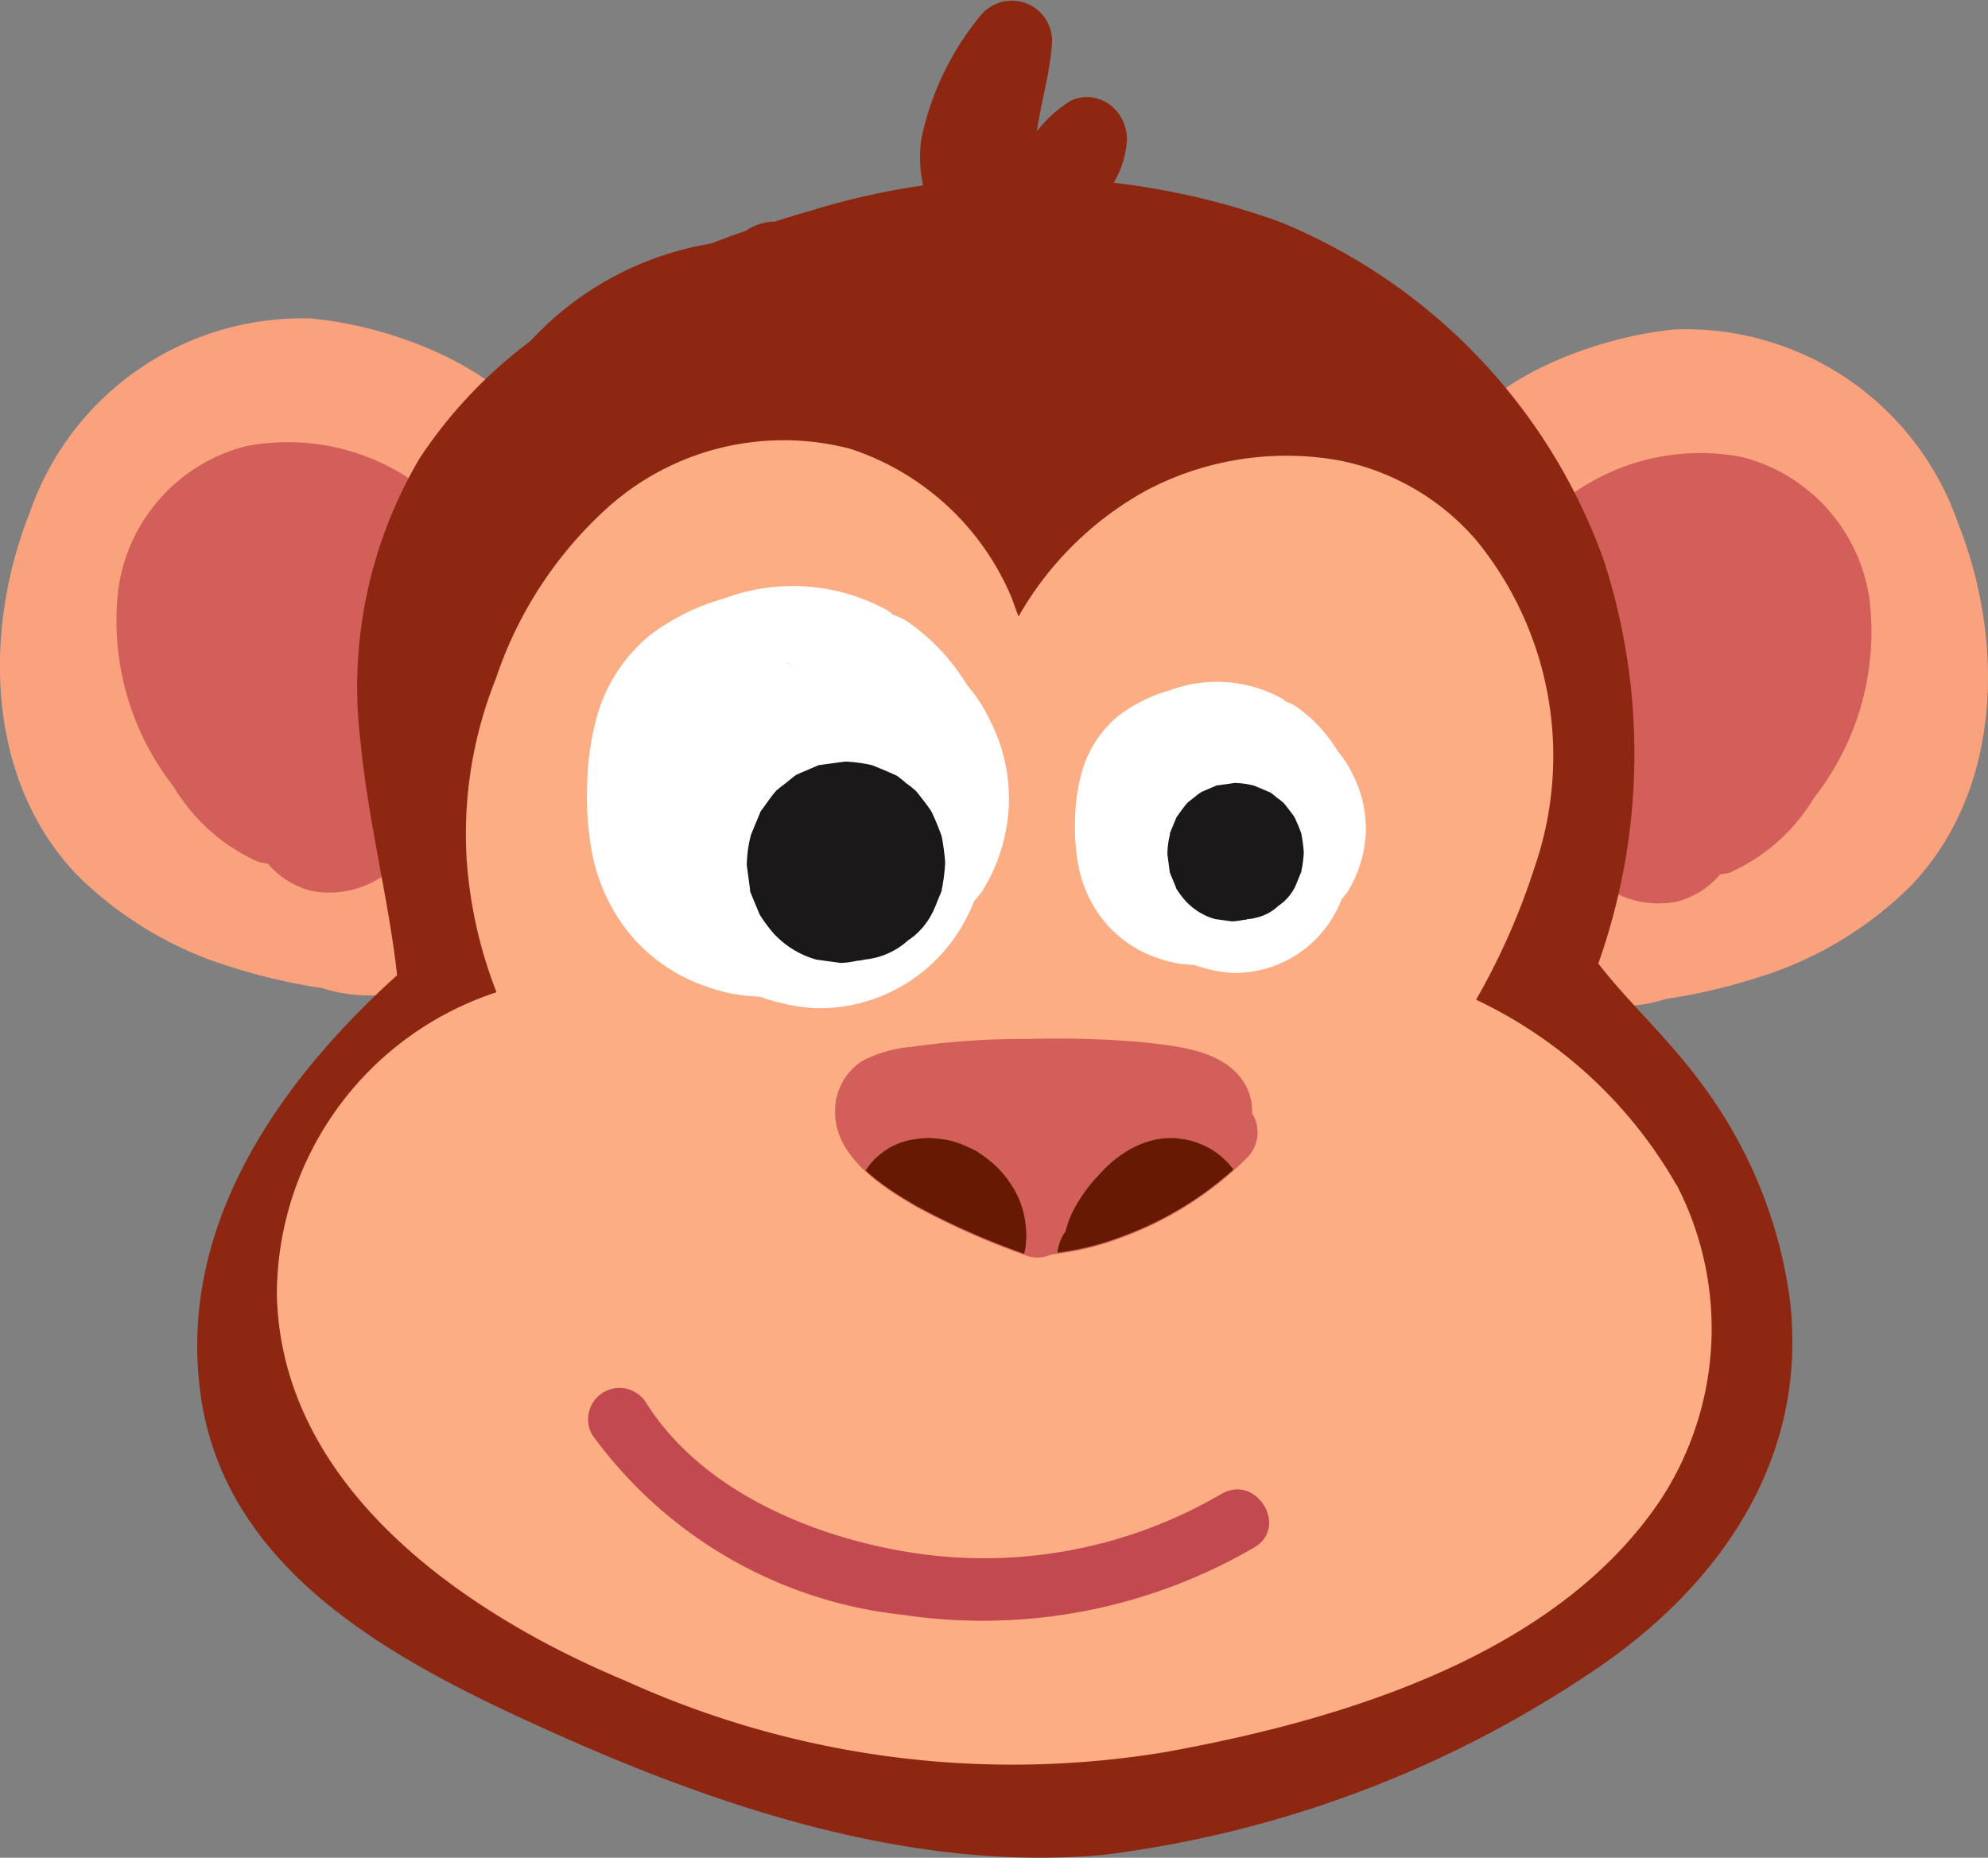 <svg xmlns="http://www.w3.org/2000/svg" xmlns:xlink="http://www.w3.org/1999/xlink" width="40" height="37.387" viewBox="0 0 40 37.387">
  <rect x="0" y="0" width="40" height="37.387" fill="#808080" stroke="none"/>
  <defs>
    <clipPath id="clip-path">
      <rect id="Retângulo_354" data-name="Retângulo 354" width="40" height="37.387" transform="translate(0 0)" fill="none"/>
    </clipPath>
    <clipPath id="clip-path-2">
      <path id="Caminho_4503" data-name="Caminho 4503" d="M20.677,20.887a15.958,15.958,0,0,0-2.332.159,2.607,2.607,0,0,0-1,.286,1.2,1.2,0,0,0-.541,1.081c.032.868.95,1.458,1.623,1.849a15.029,15.029,0,0,0,2.248.994.642.642,0,0,0,.479-.033,5.469,5.469,0,0,0,1.388-.328,6.924,6.924,0,0,0,2.532-1.6.724.724,0,0,0,.119-.909,1.07,1.07,0,0,0-.171-.639c-.42-.65-1.359-.723-2.054-.8a14.289,14.289,0,0,0-1.549-.068c-.248,0-.5,0-.742,0" fill="none"/>
    </clipPath>
  </defs>
  <g id="alfabeto_ing_m_fim" transform="translate(0 0)">
    <g id="Grupo_3269" data-name="Grupo 3269">
      <g id="Grupo_3268" data-name="Grupo 3268" clip-path="url(#clip-path)">
        <path id="Caminho_4488" data-name="Caminho 4488" d="M29.173,11.25a.758.758,0,0,0,.113.145q.414,2.161.825,4.322.24,1.256.479,2.511c.129.675.2,1.449.875,1.835a3.223,3.223,0,0,0,2.064.039,11.5,11.5,0,0,0,1.805-.419,7.478,7.478,0,0,0,3.125-1.868c1.832-1.926,1.875-4.925.939-7.285a5.8,5.8,0,0,0-5.7-3.9c-2.253.213-5.907,1.818-4.522,4.617" fill="#f9a27d"/>
        <path id="Caminho_4489" data-name="Caminho 4489" d="M30.962,10.53A4.44,4.44,0,0,1,35.06,9.2a3.456,3.456,0,0,1,2.558,2.882,5.414,5.414,0,0,1-1.113,3.967,3.784,3.784,0,0,1-1.713,1.518,1.66,1.66,0,0,1-.183.03,1.688,1.688,0,0,1-.877.55,1.909,1.909,0,0,1-1.962-.836,3.569,3.569,0,0,1-.494-1.845c-.031-.508-.014-1.017-.044-1.525,0-.041-.046-.465-.013-.239-.015-.1-.035-.206-.058-.308a2.8,2.8,0,0,0-.112-.369c.016.058-.115-.2-.135-.232a1.083,1.083,0,0,1-.075-.908,1.109,1.109,0,0,1,.123-1.359" fill="#d35f5a"/>
        <path id="Caminho_4490" data-name="Caminho 4490" d="M6.3,6.411a5.8,5.8,0,0,0-5.7,3.9c-.936,2.36-.892,5.359.939,7.286a7.486,7.486,0,0,0,3.125,1.867,11.474,11.474,0,0,0,1.805.419,3.223,3.223,0,0,0,2.064-.039c.673-.386.747-1.16.876-1.835q.238-1.255.479-2.511.411-2.16.824-4.322a.8.8,0,0,0,.114-.145c1.385-2.8-2.27-4.4-4.523-4.617" fill="#f9a27d"/>
        <path id="Caminho_4491" data-name="Caminho 4491" d="M9.038,10.308a4.44,4.44,0,0,0-4.1-1.326,3.456,3.456,0,0,0-2.558,2.882,5.414,5.414,0,0,0,1.113,3.967,3.784,3.784,0,0,0,1.713,1.518,1.661,1.661,0,0,0,.183.03,1.688,1.688,0,0,0,.877.55,1.909,1.909,0,0,0,1.962-.836,3.569,3.569,0,0,0,.494-1.845c.031-.508.014-1.017.044-1.525,0-.041.046-.465.013-.239.015-.1.035-.206.058-.308a2.8,2.8,0,0,1,.112-.369c-.016.058.115-.2.135-.233a1.081,1.081,0,0,0,.075-.907,1.109,1.109,0,0,0-.123-1.359" fill="#d35f5a"/>
        <path id="Caminho_4492" data-name="Caminho 4492" d="M36.007,26.109a9.309,9.309,0,0,0-1.76-4.286c-.675-.926-1.467-1.628-2.088-2.432a12.62,12.62,0,0,0,.094-8.165,11.58,11.58,0,0,0-6.517-6.767,14.872,14.872,0,0,0-9.462-.207c-.231.063-.462.138-.694.21l-.072,0A1.118,1.118,0,0,0,15,4.648c-.236.079-.469.166-.7.255A6.351,6.351,0,0,0,10.67,6.866,9.4,9.4,0,0,0,8.446,9.219a9.059,9.059,0,0,0-1.192,5.712c.156,1.614.572,3.2.736,4.695-2.4,2.17-4.419,5.06-3.955,8.431.5,3.642,4.045,5.442,7.1,6.814,3.414,1.532,7.261,2.8,11.058,2.459a22.575,22.575,0,0,0,9.832-3.681c2.6-1.732,4.386-4.328,3.982-7.54" fill="#8d2711"/>
        <path id="Caminho_4493" data-name="Caminho 4493" d="M33.737,23.857A9.143,9.143,0,0,0,29.7,20.119a13.845,13.845,0,0,0,1.173-2.653,6.861,6.861,0,0,0-1.162-6.586A4.889,4.889,0,0,0,26.94,9.265a6.036,6.036,0,0,0-3.856.595,6.643,6.643,0,0,0-2.59,2.546c-.065-.155-.11-.32-.18-.472a5.317,5.317,0,0,0-3.2-2.9,5.3,5.3,0,0,0-4.855,1.152,8.074,8.074,0,0,0-2.28,3.467,8.414,8.414,0,0,0-.589,3.654,9.076,9.076,0,0,0,.6,2.662,6.412,6.412,0,0,0-4.419,6.105c.1,3.885,3.8,6.413,7.019,7.754a18.819,18.819,0,0,0,10.837,1.436c3.569-.643,7.922-1.948,10.014-5.124a6.293,6.293,0,0,0,.3-6.284" fill="#fcad83"/>
        <path id="Caminho_4494" data-name="Caminho 4494" d="M12.02,14.384a3.266,3.266,0,0,1,1.081-1.62,4.506,4.506,0,0,1,1.47-.72,3.941,3.941,0,0,1,3.29.243c.039.024.07.06.108.086a1.253,1.253,0,0,1,.337.169,4.244,4.244,0,0,1,1.152,1.244,3.226,3.226,0,0,1,.46.709,3.468,3.468,0,0,1,.38,1.726,3.566,3.566,0,0,1-.526,1.7c-.052.079-.119.146-.176.221a3.265,3.265,0,0,1-.257.524,3.325,3.325,0,0,1-2.933,1.624,3.993,3.993,0,0,1-1.118-.233,3.421,3.421,0,0,1-1.094-.21,3.46,3.46,0,0,1-1.446-.961,3.684,3.684,0,0,1-.821-1.648,6.144,6.144,0,0,1-.112-1.457,5.508,5.508,0,0,1,.205-1.394" fill="#fff"/>
        <path id="Caminho_4495" data-name="Caminho 4495" d="M15.9,13.372l-.016-.006h0c-.092-.038-.123-.051.02.006" fill="#1a1818"/>
        <path id="Caminho_4496" data-name="Caminho 4496" d="M15.1,16.841l.005-.018,0-.01c.016-.042.171-.414.188-.455l0-.006a.145.145,0,0,1,.02-.034c.1-.134.191-.273.3-.4l.015-.014c.061-.053.17-.135.194-.154s.128-.106.194-.153l.018-.01,0,0,.444-.191h0l.01,0,.01,0h.005c.029-.006.469-.066.5-.069h.02a2.863,2.863,0,0,1,.515.071l-.494-.067a3.337,3.337,0,0,1,.508.07c.131.053.386.159.469.2l.008,0a1.894,1.894,0,0,1,.2.158,1.97,1.97,0,0,1,.2.16l.011.013c-.108-.136.219.263.3.4a.056.056,0,0,1,.009.017,4.987,4.987,0,0,1,.193.467.139.139,0,0,1,.006.019,4.354,4.354,0,0,1,.069.52v.018a3.567,3.567,0,0,1-.067.521l0,.018,0,.008c-.031.077-.063.153-.094.23s-.062.154-.1.229l-.011.018a1.414,1.414,0,0,1-.479.532,1.514,1.514,0,0,1-.851.38c-.022.006-.046.007-.069.013s-.067.012-.1.013a1.786,1.786,0,0,1-.328.044l-.494-.067a1.861,1.861,0,0,1-.821-.488l-.014-.013a2.937,2.937,0,0,1-.3-.4l-.008-.015-.188-.453v0l0-.005,0-.009,0-.009v0c0-.016-.065-.489-.067-.506v-.02a2.531,2.531,0,0,1,.071-.541" fill="#1a1818"/>
        <path id="Caminho_4497" data-name="Caminho 4497" d="M21.774,15.511a2.251,2.251,0,0,1,.745-1.117,3.115,3.115,0,0,1,1.013-.5,2.716,2.716,0,0,1,2.267.167c.027.018.049.042.075.06a.872.872,0,0,1,.232.117,2.9,2.9,0,0,1,.794.857,2.214,2.214,0,0,1,.317.489,2.381,2.381,0,0,1,.262,1.189,2.453,2.453,0,0,1-.362,1.17c-.036.054-.082.1-.121.152a2.418,2.418,0,0,1-.177.361A2.3,2.3,0,0,1,24.8,19.58a2.781,2.781,0,0,1-.771-.161,2.347,2.347,0,0,1-.754-.145,2.376,2.376,0,0,1-1-.663,2.523,2.523,0,0,1-.566-1.135,4.18,4.18,0,0,1-.077-1,3.79,3.79,0,0,1,.141-.961" fill="#fff"/>
        <path id="Caminho_4498" data-name="Caminho 4498" d="M24.1,16.046l-.011,0h0c-.063-.026-.085-.035.014,0" fill="#1a1818"/>
        <path id="Caminho_4499" data-name="Caminho 4499" d="M23.539,16.789l0-.012,0-.007c.011-.029.118-.286.13-.314l0,0a.1.1,0,0,1,.014-.024c.067-.092.131-.188.207-.273l.01-.01c.043-.037.118-.093.134-.106s.088-.073.134-.1l.012-.007h0l.306-.132h0l.007,0h.01c.02,0,.323-.045.343-.047a.065.065,0,0,1,.014,0,1.839,1.839,0,0,1,.355.049l-.34-.047a2.286,2.286,0,0,1,.35.049c.09.037.266.109.323.137l.006,0a1.4,1.4,0,0,1,.139.109,1.372,1.372,0,0,1,.139.11l.008.01c-.075-.094.15.181.207.274l.006.011c.048.106.095.213.133.322l0,.013a2.915,2.915,0,0,1,.047.359v.012a2.481,2.481,0,0,1-.047.359l0,.013,0,0c-.022.053-.044.106-.065.159s-.043.106-.066.158l-.007.012a.991.991,0,0,1-.33.367.951.951,0,0,1-.436.234,1,1,0,0,1-.151.028c-.015,0-.032,0-.047.008s-.047.009-.07.01a1.294,1.294,0,0,1-.226.03l-.341-.047a1.273,1.273,0,0,1-.565-.336l-.01-.009a2.058,2.058,0,0,1-.208-.274l0-.011-.129-.313h0v0l0-.007,0-.006v0c0-.011-.045-.336-.046-.348v-.014a1.681,1.681,0,0,1,.049-.373" fill="#1a1818"/>
        <path id="Caminho_4500" data-name="Caminho 4500" d="M25.193,22.412a1.084,1.084,0,0,0-.171-.639c-.42-.651-1.359-.723-2.054-.8a19.679,19.679,0,0,0-2.291-.064,15.947,15.947,0,0,0-2.332.158,2.619,2.619,0,0,0-1,.287,1.2,1.2,0,0,0-.541,1.081c.033.868.951,1.457,1.624,1.849a15.013,15.013,0,0,0,2.247.993.64.64,0,0,0,.48-.032,5.522,5.522,0,0,0,1.388-.328,6.924,6.924,0,0,0,2.532-1.6.724.724,0,0,0,.119-.909" fill="#d35f5a"/>
      </g>
    </g>
    <g id="Grupo_3271" data-name="Grupo 3271">
      <g id="Grupo_3270" data-name="Grupo 3270" clip-path="url(#clip-path-2)">
        <path id="Caminho_4501" data-name="Caminho 4501" d="M20.587,24.379a1.776,1.776,0,0,0-.239-.535,2.013,2.013,0,0,0-.376-.437,2.818,2.818,0,0,0-.32-.237A2.629,2.629,0,0,0,19.268,23a.914.914,0,0,0-.16-.047,2.414,2.414,0,0,0-.415-.051,2.238,2.238,0,0,0-.416.048.727.727,0,0,0-.08.022,1.377,1.377,0,0,0-.56.322.451.451,0,0,0-.066.065,1.4,1.4,0,0,0-.187.254,1.2,1.2,0,0,0-.147.543,1.219,1.219,0,0,0,.621,1.052,4.165,4.165,0,0,0,.669.307,3.05,3.05,0,0,0,.448.128s.006.011.01.015a.969.969,0,0,0,1.373,0l.152-.2a.972.972,0,0,0,.133-.49.825.825,0,0,0,.005-.179,2.214,2.214,0,0,0-.061-.413" fill="#661a04"/>
        <path id="Caminho_4502" data-name="Caminho 4502" d="M24.658,23.355a1.451,1.451,0,0,0-.348-.26,1.659,1.659,0,0,0-.669-.189,1.445,1.445,0,0,0-.467.047,1.826,1.826,0,0,0-.444.181,2.368,2.368,0,0,0-.59.48,3.22,3.22,0,0,0-.511.684,1.972,1.972,0,0,0-.191.489v.007c-.01.016-.027.024-.037.041a.972.972,0,0,0,.348,1.329.957.957,0,0,0,.749.1l.008,0a.8.8,0,0,0,.131-.009,1.171,1.171,0,0,0,.322-.161l.8-.3a2.8,2.8,0,0,0,.657-.3,1.653,1.653,0,0,0,.469-.47,1.339,1.339,0,0,0,.195-.66,1.382,1.382,0,0,0-.419-1.009" fill="#661a04"/>
      </g>
    </g>
    <g id="Grupo_3273" data-name="Grupo 3273">
      <g id="Grupo_3272" data-name="Grupo 3272" clip-path="url(#clip-path)">
        <path id="Caminho_4504" data-name="Caminho 4504" d="M24.574,30.066a9.457,9.457,0,0,1-6.1,1.2c-2.038-.291-4.355-1.237-5.484-3.052a.631.631,0,0,0-1.073.663A8.888,8.888,0,0,0,18.181,32.5a10.849,10.849,0,0,0,7.057-1.359c.7-.414.036-1.487-.664-1.074" fill="#c1494f"/>
        <path id="Caminho_4505" data-name="Caminho 4505" d="M22.354,3.838h0v0" fill="#8d2711"/>
        <path id="Caminho_4506" data-name="Caminho 4506" d="M23.426,4.063a.808.808,0,0,0-1.057-.179c0-.027,0-.074,0-.1.018-.047.037-.093.058-.139a1.941,1.941,0,0,0,.244-.765.864.864,0,0,0-.32-.757.772.772,0,0,0-.787-.106,2.485,2.485,0,0,0-.7.625c.081-.581.255-1.143.3-1.732a.81.81,0,0,0-1.432-.6,5.73,5.73,0,0,0-1.194,2.487,2.611,2.611,0,0,0,.224,1.485A9.9,9.9,0,0,1,19.3,5.513a.8.8,0,0,0,1.046.442.765.765,0,0,0,.414-.446.732.732,0,0,0,.583.023.779.779,0,0,0,.259-.2,1.429,1.429,0,0,0,1.7-.127.836.836,0,0,0,.119-1.138" fill="#8d2711"/>
      </g>
    </g>
  </g>
</svg>
